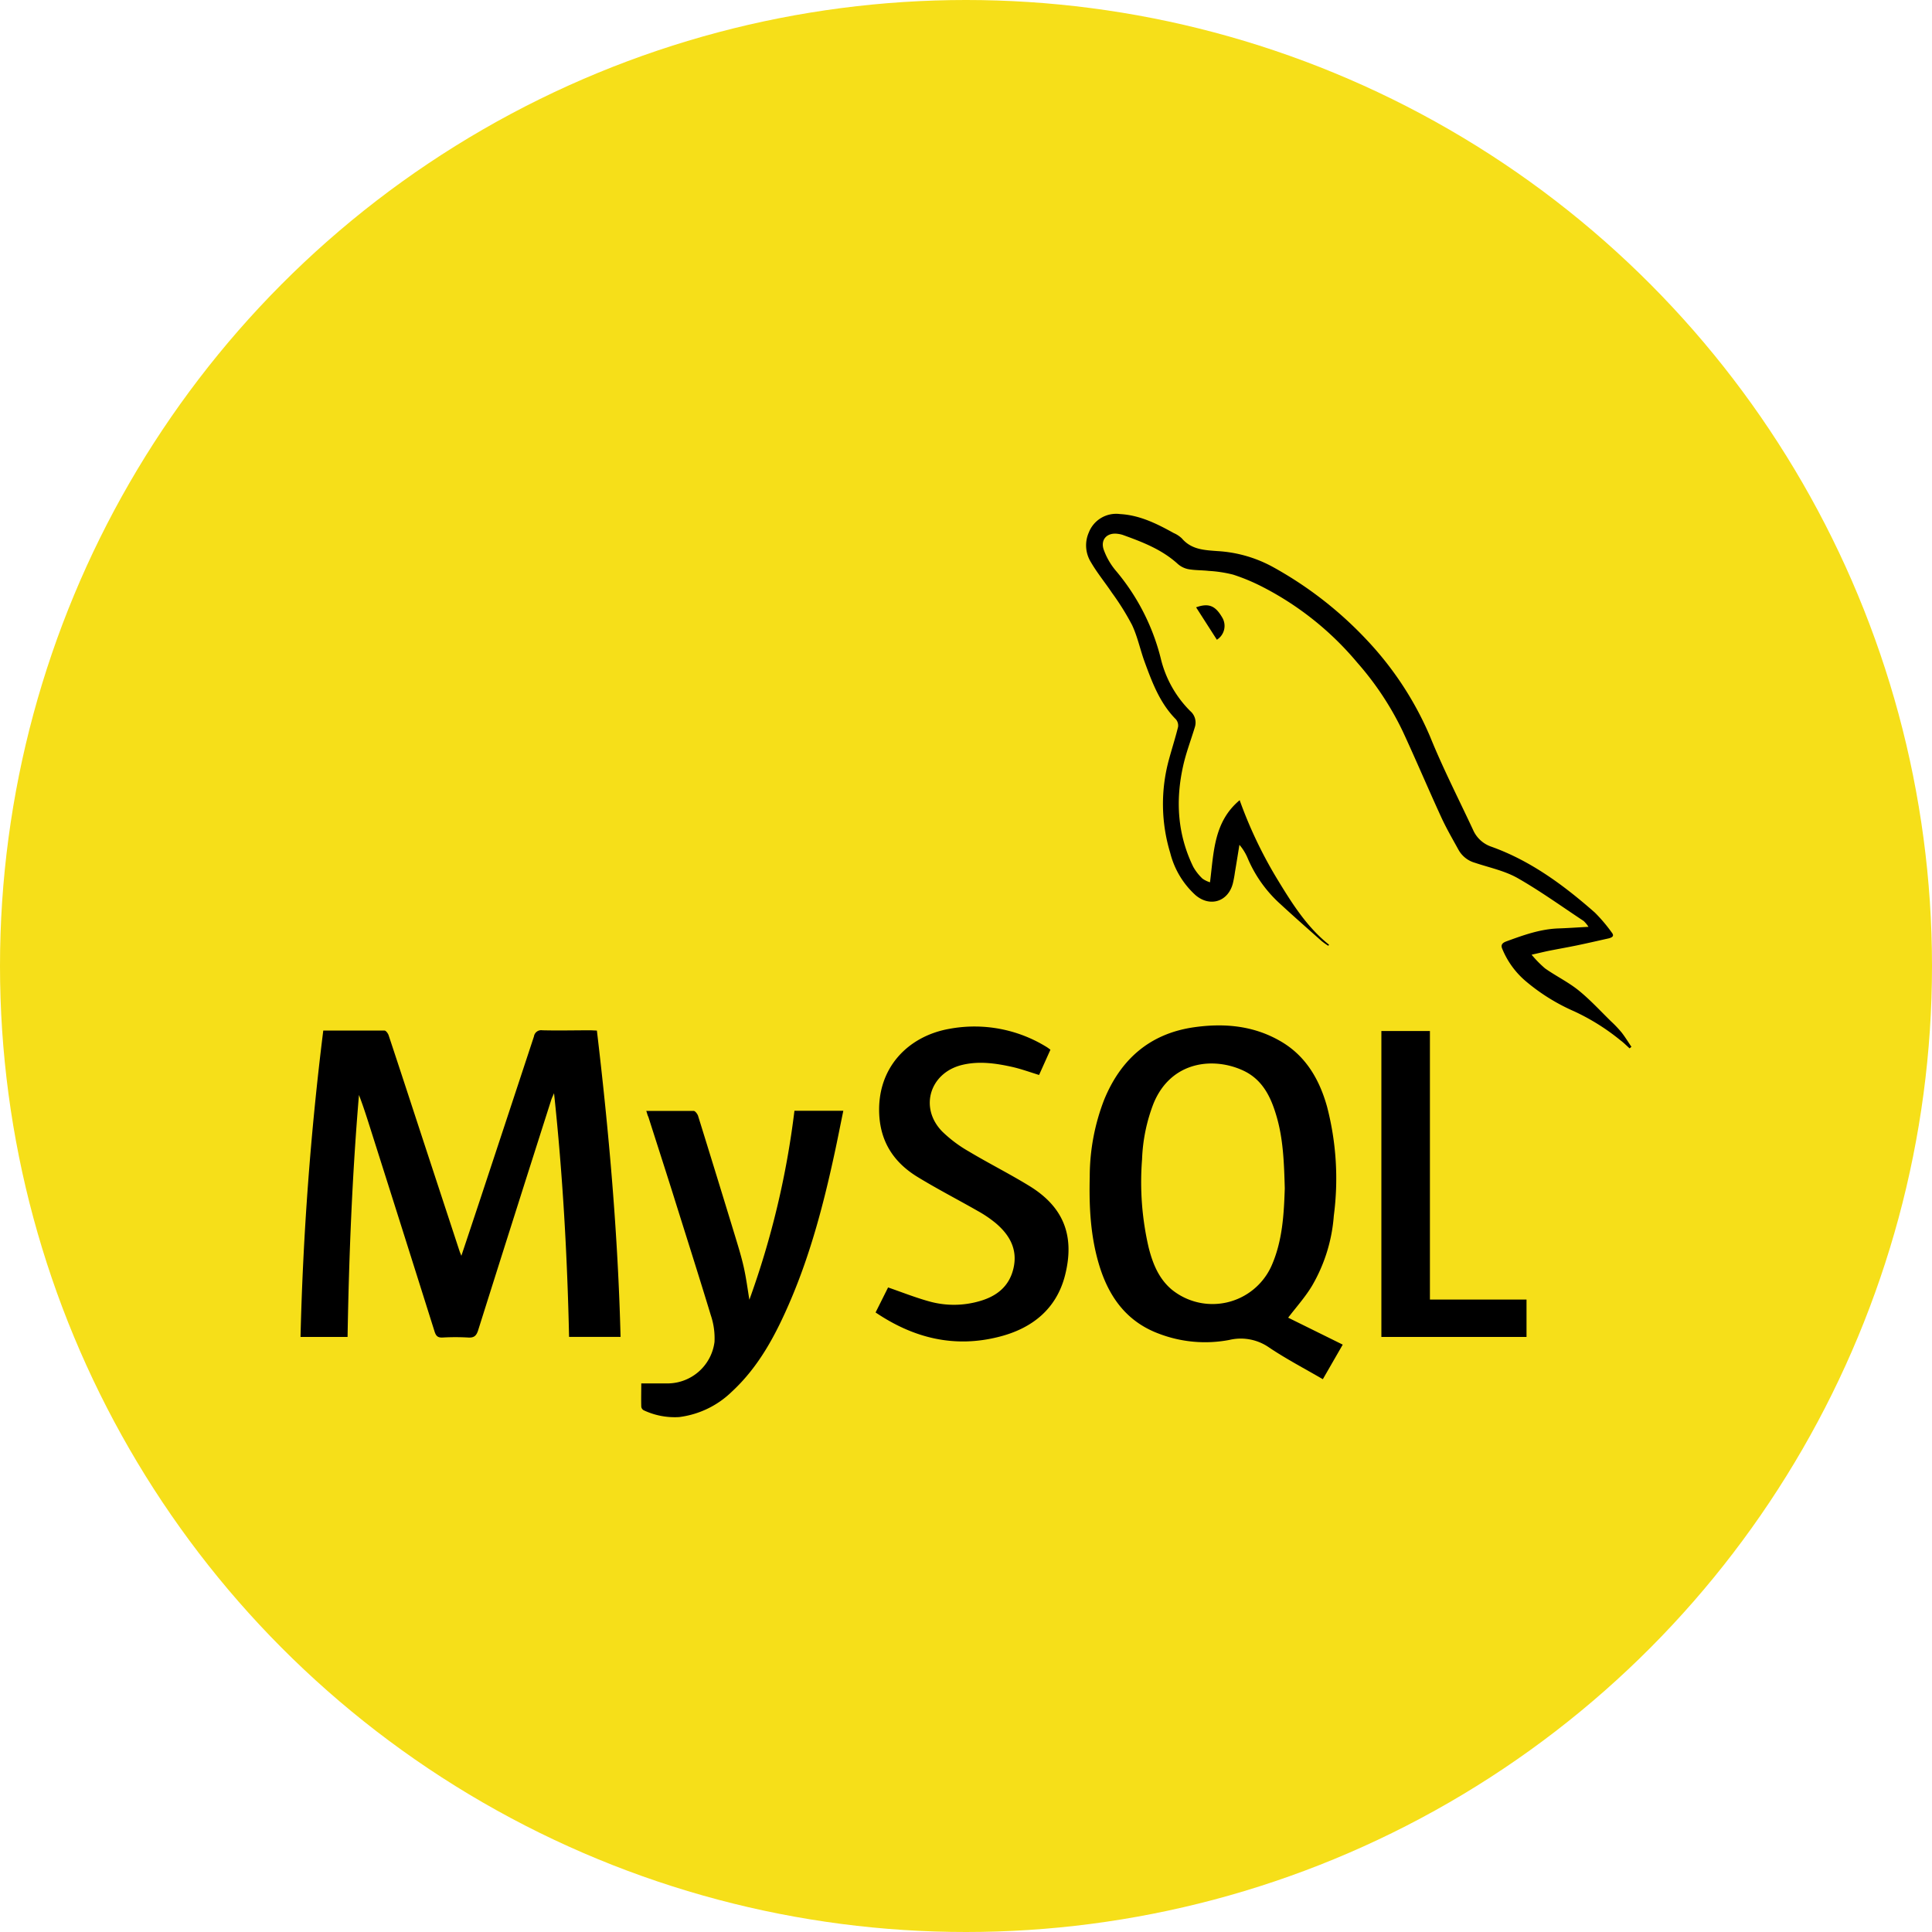 <svg xmlns="http://www.w3.org/2000/svg" viewBox="0 0 400 400"><defs><style>.cls-1{fill:#f6df19;}</style></defs><g id="Mysql"><circle class="cls-1" cx="200" cy="200" r="200"/><path d="M123.58,213.37c2.51,21.17,4.36,42.19,4.9,63.42H117.82c-.37-16.74-1.3-33.48-3.11-50.45-.27.64-.47,1-.6,1.44Q106.51,251.59,99,275.4c-.37,1.16-.85,1.6-2.08,1.52a46.5,46.5,0,0,0-5.28,0c-1,.05-1.37-.32-1.66-1.22q-6.68-21.21-13.41-42.39c-.7-2.21-1.41-4.42-2.25-6.61-1.41,16.65-2.07,33.32-2.36,50.1H62.22a636,636,0,0,1,4.71-63.43c4.3,0,8.49,0,12.68,0,.3,0,.73.59.86,1,2.48,7.47,4.92,14.95,7.37,22.43L95.13,259c.09.27.21.53.39,1,1.34-4,2.62-7.85,3.89-11.67q5.58-16.87,11.14-33.75a1.52,1.52,0,0,1,1.76-1.27c3.31.08,6.63,0,10,0Z"/><path d="M266.7,272.81,278,278.39l-4.12,7.16c-3.76-2.19-7.55-4.17-11.09-6.54a10.24,10.24,0,0,0-8.27-1.59,26.8,26.8,0,0,1-14.73-1.35c-6.43-2.44-10.08-7.39-12.09-13.74-1.92-6.09-2.24-12.36-2.08-18.68a44.07,44.07,0,0,1,3-16c3.42-8.32,9.39-13.59,18.4-14.94,6.18-.91,12.25-.44,17.83,2.71,5.39,3,8.29,7.95,9.9,13.7a59,59,0,0,1,1.4,22.6,33.69,33.69,0,0,1-4.46,14.41C270.29,268.49,268.43,270.55,266.7,272.81ZM266,246.05c-.15-5.42-.33-10.33-1.75-15.08-1.13-3.84-2.83-7.35-6.64-9.22-6.19-3-15.18-2.18-18.81,6.78a35.52,35.52,0,0,0-2.35,11.52,59.89,59.89,0,0,0,1.37,18.25c.83,3.29,2.08,6.42,4.76,8.68a13.39,13.39,0,0,0,20.58-4.7C265.56,257,265.82,251.26,266,246.05Z"/><path d="M275,195.81a13.91,13.91,0,0,1-1.4-1c-2.82-2.51-5.66-5-8.43-7.56a26.84,26.84,0,0,1-6.84-9.54,10.55,10.55,0,0,0-1.72-2.8c-.31,1.89-.61,3.79-.93,5.68a23.16,23.16,0,0,1-.44,2.35c-1,3.76-4.74,4.93-7.72,2.39a17.57,17.57,0,0,1-5.23-8.72,34.86,34.86,0,0,1-.27-19.37c.61-2.25,1.33-4.48,1.89-6.75a2,2,0,0,0-.45-1.56c-3.3-3.32-4.89-7.57-6.45-11.82-.94-2.55-1.48-5.27-2.63-7.71a53.49,53.49,0,0,0-4.17-6.68c-1.42-2.12-3.06-4.11-4.34-6.31a6.6,6.6,0,0,1-.44-6.17,6.07,6.07,0,0,1,6.44-3.81c4.1.22,7.65,2,11.15,3.94a5.7,5.7,0,0,1,1.67,1.1c2,2.34,4.65,2.42,7.4,2.63a27.08,27.08,0,0,1,11.49,3.31A78.63,78.63,0,0,1,283,132.52a67.77,67.77,0,0,1,13.09,20c2.65,6.55,5.89,12.86,8.88,19.27a6.36,6.36,0,0,0,3.83,3.52c8.15,2.92,15,8,21.41,13.64a33,33,0,0,1,3.49,4.12c.57.72.11,1-.59,1.2-2.2.49-4.4,1-6.61,1.46-2,.41-3.94.75-5.91,1.14-1,.21-2,.46-3.49.79a23.59,23.59,0,0,0,2.79,2.84c2.26,1.59,4.79,2.82,6.93,4.54,2.4,1.94,4.51,4.25,6.72,6.41a24.58,24.58,0,0,1,2.17,2.28c.75.95,1.38,2,2.06,3l-.38.32c-.63-.56-1.22-1.17-1.9-1.67a45,45,0,0,0-9.58-6,40.75,40.75,0,0,1-10-6.22,17.44,17.44,0,0,1-4.9-6.76c-.4-.92.28-1.28.87-1.5,3.5-1.28,7-2.55,10.8-2.68,2-.07,4-.21,6.2-.33a6.63,6.63,0,0,0-1-1.21c-4.54-3-9-6.22-13.69-8.89-2.69-1.52-5.87-2.17-8.85-3.17A5.64,5.64,0,0,1,302,176c-1.25-2.27-2.56-4.52-3.64-6.88-2.69-5.86-5.2-11.8-7.91-17.65A61.92,61.92,0,0,0,281,137.18a63.15,63.15,0,0,0-19.53-15.63,41.15,41.15,0,0,0-6.13-2.57,26.52,26.52,0,0,0-5.07-.78c-1.41-.16-2.85-.11-4.24-.36a4.68,4.68,0,0,1-2.19-1.09c-3.3-3-7.31-4.53-11.38-6a5.36,5.36,0,0,0-1-.22c-2.31-.34-3.74,1.26-2.89,3.43a14.21,14.21,0,0,0,2.37,4.1,45.09,45.09,0,0,1,9.36,18.16,22.93,22.93,0,0,0,6.13,11,3.12,3.12,0,0,1,.95,3.33c-.8,2.65-1.8,5.24-2.4,7.92-1.63,7.2-1.22,14.25,2.07,21a10.4,10.4,0,0,0,1.91,2.44,5.39,5.39,0,0,0,1.56.76c.79-6.21.76-12.51,6.14-17a90.41,90.41,0,0,0,7.61,16.06c3.07,5.05,6.17,10.1,10.9,13.87Z"/><path d="M181.28,271.73l2.59-5.18c2.88,1,5.63,2.09,8.47,2.88a19,19,0,0,0,10.32,0c3.64-1,6.33-3.06,7.19-6.94s-.86-6.86-3.72-9.27a24.52,24.52,0,0,0-3.64-2.47c-4.18-2.39-8.48-4.6-12.58-7.11-4.73-2.91-7.56-7.05-7.87-12.84-.51-9.74,6-16.29,14.51-17.79a28.39,28.39,0,0,1,20.19,3.79c.21.13.41.29.74.53l-2.35,5.23c-1.89-.58-3.69-1.24-5.54-1.66-3.41-.76-6.87-1.26-10.35-.43-6.72,1.6-9,8.88-4.14,13.82a27.22,27.22,0,0,0,5.51,4.12c4.13,2.47,8.46,4.64,12.56,7.16,6.78,4.18,9.47,10,7.34,18.45-1.78,7-6.82,11-13.6,12.73C197.63,279.14,189.17,277.06,181.28,271.73Z"/><path d="M133.8,230c3.36,0,6.59,0,9.81,0,.32,0,.78.63.91,1q3.84,12.36,7.61,24.72c.67,2.21,1.36,4.41,1.86,6.65s.78,4.42,1.16,6.73a177.8,177.8,0,0,0,9.33-39.13H174.6c-.62,3-1.2,6-1.83,8.89-2.24,10.37-4.93,20.61-9.11,30.39-3,7-6.47,13.64-12.15,18.89a19,19,0,0,1-10.91,5.25,15.06,15.06,0,0,1-7.33-1.41,1,1,0,0,1-.5-.73c-.05-1.67,0-3.34,0-4.83,2,0,3.81,0,5.65,0a9.83,9.83,0,0,0,9.51-8.58,14.9,14.9,0,0,0-.77-5.55c-2.6-8.57-5.33-17.1-8-25.64-1.63-5.15-3.29-10.29-4.93-15.43C134.05,230.92,134,230.53,133.8,230Z"/><path d="M296.05,213.46v55.6h20v7.74H286V213.46Z"/><path d="M247.64,125.74c2.65-.95,4-.29,5.38,2.06a3.38,3.38,0,0,1-1.08,4.65Z"/></g></svg>
